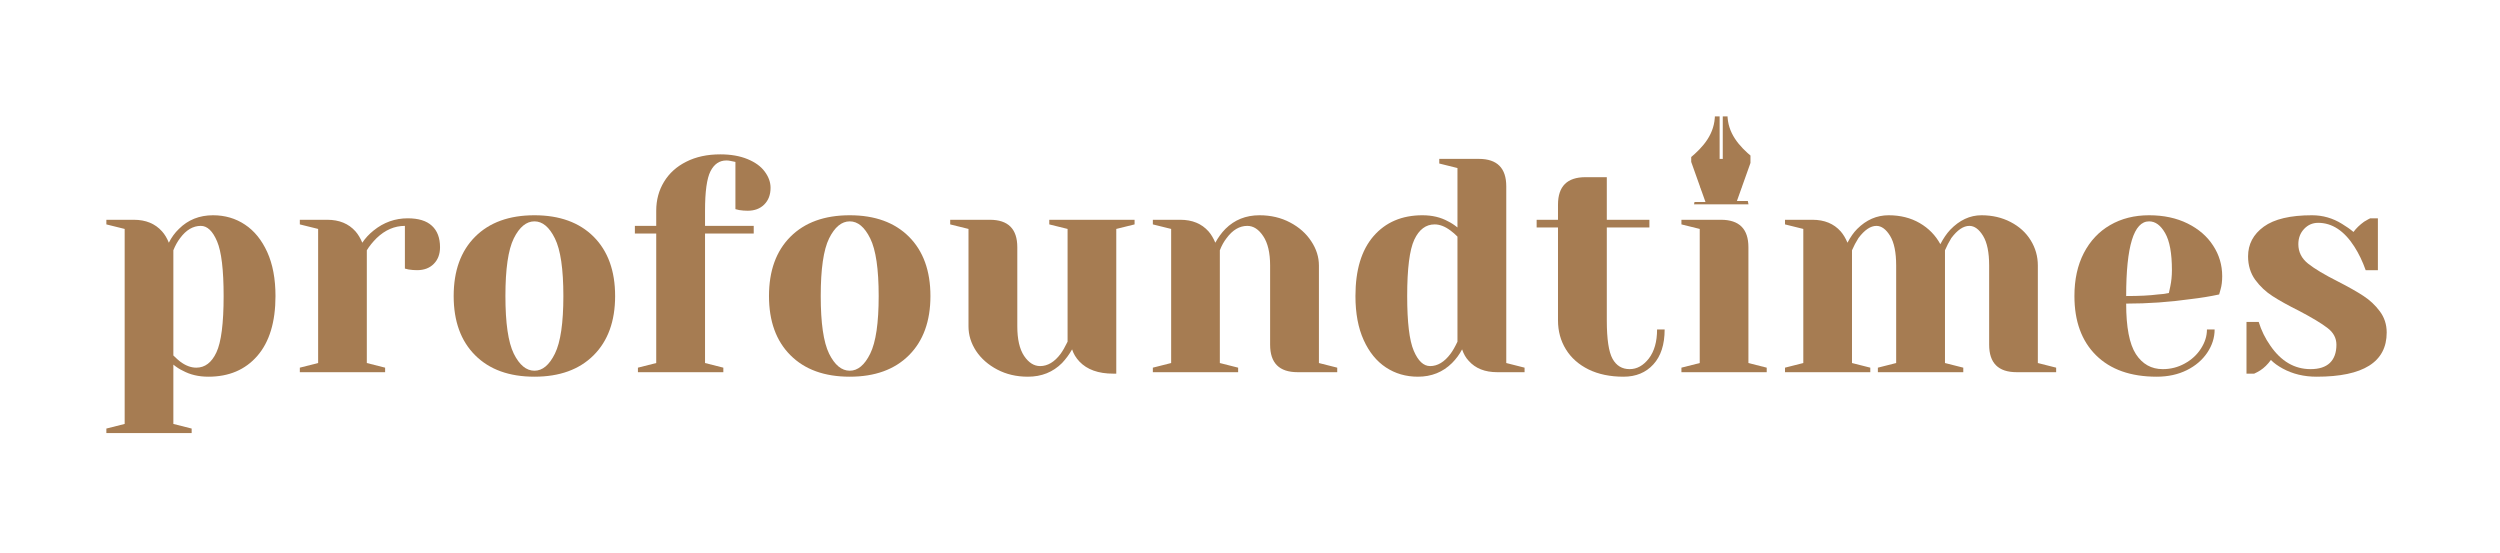 <svg xmlns="http://www.w3.org/2000/svg" xmlns:xlink="http://www.w3.org/1999/xlink" width="461" zoomAndPan="magnify" viewBox="0 0 345.75 76.5" height="102" preserveAspectRatio="xMidYMid meet" version="1.0"><defs><g/><clipPath id="7bbb234213"><path d="M 233.895 16.102 L 242.09 16.102 L 242.09 28.262 L 233.895 28.262 Z M 233.895 16.102 " clip-rule="nonzero"/></clipPath></defs><g fill="#a67c52" fill-opacity="1"><g transform="translate(13.444, 51.473)"><g><path d="M 1.266 7.797 L 3.797 7.156 L 3.797 -19.812 L 1.266 -20.438 L 1.266 -21.078 L 5.062 -21.078 C 6.719 -21.078 8.02 -20.539 8.969 -19.469 C 9.344 -19.051 9.656 -18.531 9.906 -17.906 C 10.27 -18.633 10.734 -19.27 11.297 -19.812 C 12.555 -21.07 14.129 -21.703 16.016 -21.703 C 17.672 -21.703 19.145 -21.27 20.438 -20.406 C 21.727 -19.551 22.754 -18.285 23.516 -16.609 C 24.273 -14.941 24.656 -12.914 24.656 -10.531 C 24.656 -6.938 23.816 -4.176 22.141 -2.25 C 20.473 -0.332 18.219 0.625 15.375 0.625 C 14.031 0.625 12.852 0.348 11.844 -0.203 C 11.414 -0.398 10.977 -0.68 10.531 -1.047 L 10.531 7.156 L 13.062 7.797 L 13.062 8.422 L 1.266 8.422 Z M 13.703 -0.625 C 14.898 -0.625 15.828 -1.328 16.484 -2.734 C 17.148 -4.141 17.484 -6.738 17.484 -10.531 C 17.484 -14.156 17.18 -16.676 16.578 -18.094 C 15.973 -19.52 15.223 -20.234 14.328 -20.234 C 13.254 -20.234 12.301 -19.672 11.469 -18.547 C 11.102 -18.066 10.789 -17.504 10.531 -16.859 L 10.531 -2.312 C 10.926 -1.926 11.238 -1.645 11.469 -1.469 C 12.219 -0.906 12.961 -0.625 13.703 -0.625 Z M 13.703 -0.625 "/></g></g></g><g fill="#a67c52" fill-opacity="1"><g transform="translate(39.778, 51.473)"><g><path d="M 1.688 -0.625 L 4.219 -1.266 L 4.219 -19.812 L 1.688 -20.438 L 1.688 -21.078 L 5.484 -21.078 C 7.141 -21.078 8.441 -20.539 9.391 -19.469 C 9.754 -19.051 10.066 -18.531 10.328 -17.906 C 10.742 -18.531 11.266 -19.094 11.891 -19.594 C 13.285 -20.719 14.859 -21.281 16.609 -21.281 C 18.098 -21.281 19.211 -20.938 19.953 -20.25 C 20.703 -19.562 21.078 -18.57 21.078 -17.281 C 21.078 -16.32 20.785 -15.551 20.203 -14.969 C 19.629 -14.395 18.863 -14.109 17.906 -14.109 C 17.508 -14.109 17.117 -14.141 16.734 -14.203 L 16.219 -14.328 L 16.219 -20.234 C 14.789 -20.234 13.488 -19.672 12.312 -18.547 C 11.75 -17.984 11.297 -17.422 10.953 -16.859 L 10.953 -1.266 L 13.484 -0.625 L 13.484 0 L 1.688 0 Z M 1.688 -0.625 "/></g></g></g><g fill="#a67c52" fill-opacity="1"><g transform="translate(61.055, 51.473)"><g><path d="M 12.859 0.625 C 9.367 0.625 6.633 -0.363 4.656 -2.344 C 2.676 -4.32 1.688 -7.051 1.688 -10.531 C 1.688 -14.02 2.676 -16.754 4.656 -18.734 C 6.633 -20.711 9.367 -21.703 12.859 -21.703 C 16.336 -21.703 19.066 -20.711 21.047 -18.734 C 23.023 -16.754 24.016 -14.02 24.016 -10.531 C 24.016 -7.051 23.023 -4.32 21.047 -2.344 C 19.066 -0.363 16.336 0.625 12.859 0.625 Z M 12.859 -0.203 C 13.973 -0.203 14.914 -0.988 15.688 -2.562 C 16.469 -4.145 16.859 -6.801 16.859 -10.531 C 16.859 -14.27 16.469 -16.926 15.688 -18.5 C 14.914 -20.07 13.973 -20.859 12.859 -20.859 C 11.734 -20.859 10.781 -20.07 10 -18.5 C 9.227 -16.926 8.844 -14.27 8.844 -10.531 C 8.844 -6.801 9.227 -4.145 10 -2.562 C 10.781 -0.988 11.734 -0.203 12.859 -0.203 Z M 12.859 -0.203 "/></g></g></g><g fill="#a67c52" fill-opacity="1"><g transform="translate(86.756, 51.473)"><g><path d="M 1.469 -0.625 L 4 -1.266 L 4 -19.172 L 1.047 -19.172 L 1.047 -20.234 L 4 -20.234 L 4 -22.328 C 4 -23.816 4.359 -25.148 5.078 -26.328 C 5.797 -27.516 6.82 -28.441 8.156 -29.109 C 9.488 -29.785 11.055 -30.125 12.859 -30.125 C 14.316 -30.125 15.57 -29.906 16.625 -29.469 C 17.676 -29.039 18.469 -28.469 19 -27.75 C 19.539 -27.031 19.812 -26.281 19.812 -25.5 C 19.812 -24.539 19.52 -23.77 18.938 -23.188 C 18.363 -22.613 17.598 -22.328 16.641 -22.328 C 16.254 -22.328 15.863 -22.359 15.469 -22.422 L 14.953 -22.547 L 14.953 -29.078 L 14.578 -29.156 C 14.461 -29.188 14.332 -29.211 14.188 -29.234 C 14.051 -29.266 13.891 -29.281 13.703 -29.281 C 12.742 -29.281 12.008 -28.781 11.5 -27.781 C 11 -26.789 10.75 -24.973 10.75 -22.328 L 10.75 -20.234 L 17.484 -20.234 L 17.484 -19.172 L 10.75 -19.172 L 10.75 -1.266 L 13.281 -0.625 L 13.281 0 L 1.469 0 Z M 1.469 -0.625 "/></g></g></g><g fill="#a67c52" fill-opacity="1"><g transform="translate(104.663, 51.473)"><g><path d="M 12.859 0.625 C 9.367 0.625 6.633 -0.363 4.656 -2.344 C 2.676 -4.32 1.688 -7.051 1.688 -10.531 C 1.688 -14.02 2.676 -16.754 4.656 -18.734 C 6.633 -20.711 9.367 -21.703 12.859 -21.703 C 16.336 -21.703 19.066 -20.711 21.047 -18.734 C 23.023 -16.754 24.016 -14.02 24.016 -10.531 C 24.016 -7.051 23.023 -4.32 21.047 -2.344 C 19.066 -0.363 16.336 0.625 12.859 0.625 Z M 12.859 -0.203 C 13.973 -0.203 14.914 -0.988 15.688 -2.562 C 16.469 -4.145 16.859 -6.801 16.859 -10.531 C 16.859 -14.27 16.469 -16.926 15.688 -18.5 C 14.914 -20.07 13.973 -20.859 12.859 -20.859 C 11.734 -20.859 10.781 -20.07 10 -18.5 C 9.227 -16.926 8.844 -14.27 8.844 -10.531 C 8.844 -6.801 9.227 -4.145 10 -2.562 C 10.781 -0.988 11.734 -0.203 12.859 -0.203 Z M 12.859 -0.203 "/></g></g></g><g fill="#a67c52" fill-opacity="1"><g transform="translate(130.365, 51.473)"><g><path d="M 11.797 0.625 C 10.223 0.625 8.812 0.297 7.562 -0.359 C 6.312 -1.016 5.332 -1.875 4.625 -2.938 C 3.926 -4.008 3.578 -5.141 3.578 -6.328 L 3.578 -19.812 L 1.047 -20.438 L 1.047 -21.078 L 6.531 -21.078 C 9.062 -21.078 10.328 -19.812 10.328 -17.281 L 10.328 -6.328 C 10.328 -4.555 10.641 -3.195 11.266 -2.25 C 11.898 -1.312 12.641 -0.844 13.484 -0.844 C 14.523 -0.844 15.469 -1.406 16.312 -2.531 C 16.613 -2.945 16.938 -3.508 17.281 -4.219 L 17.281 -19.812 L 14.75 -20.438 L 14.75 -21.078 L 26.547 -21.078 L 26.547 -20.438 L 24.016 -19.812 L 24.016 0.203 L 23.594 0.203 C 21.539 0.203 19.984 -0.352 18.922 -1.469 C 18.441 -1.977 18.102 -2.539 17.906 -3.156 C 17.508 -2.457 17.047 -1.828 16.516 -1.266 C 15.254 -0.004 13.68 0.625 11.797 0.625 Z M 11.797 0.625 "/></g></g></g><g fill="#a67c52" fill-opacity="1"><g transform="translate(157.751, 51.473)"><g><path d="M 1.688 -0.625 L 4.219 -1.266 L 4.219 -19.812 L 1.688 -20.438 L 1.688 -21.078 L 5.484 -21.078 C 7.141 -21.078 8.441 -20.539 9.391 -19.469 C 9.754 -19.051 10.066 -18.531 10.328 -17.906 C 10.723 -18.633 11.188 -19.27 11.719 -19.812 C 12.977 -21.07 14.551 -21.703 16.438 -21.703 C 18.008 -21.703 19.422 -21.367 20.672 -20.703 C 21.922 -20.047 22.895 -19.18 23.594 -18.109 C 24.301 -17.047 24.656 -15.926 24.656 -14.75 L 24.656 -1.266 L 27.188 -0.625 L 27.188 0 L 21.703 0 C 19.172 0 17.906 -1.266 17.906 -3.797 L 17.906 -14.75 C 17.906 -16.52 17.586 -17.875 16.953 -18.812 C 16.328 -19.758 15.594 -20.234 14.75 -20.234 C 13.676 -20.234 12.723 -19.672 11.891 -18.547 C 11.516 -18.066 11.203 -17.504 10.953 -16.859 L 10.953 -1.266 L 13.484 -0.625 L 13.484 0 L 1.688 0 Z M 1.688 -0.625 "/></g></g></g><g fill="#a67c52" fill-opacity="1"><g transform="translate(185.77, 51.473)"><g><path d="M 10.328 0.625 C 8.672 0.625 7.195 0.195 5.906 -0.656 C 4.613 -1.508 3.586 -2.77 2.828 -4.438 C 2.066 -6.113 1.688 -8.145 1.688 -10.531 C 1.688 -14.125 2.52 -16.883 4.188 -18.812 C 5.863 -20.738 8.117 -21.703 10.953 -21.703 C 12.305 -21.703 13.488 -21.422 14.5 -20.859 C 14.914 -20.66 15.348 -20.379 15.797 -20.016 L 15.797 -28.234 L 13.281 -28.859 L 13.281 -29.5 L 18.75 -29.5 C 21.281 -29.5 22.547 -28.234 22.547 -25.703 L 22.547 -1.266 L 25.078 -0.625 L 25.078 0 L 21.281 0 C 19.594 0 18.285 -0.52 17.359 -1.562 C 16.961 -1.977 16.656 -2.508 16.438 -3.156 C 16.07 -2.457 15.609 -1.828 15.047 -1.266 C 13.773 -0.004 12.203 0.625 10.328 0.625 Z M 12.016 -0.844 C 13.047 -0.844 13.984 -1.406 14.828 -2.531 C 15.141 -2.945 15.461 -3.508 15.797 -4.219 L 15.797 -18.75 C 15.492 -19.062 15.172 -19.344 14.828 -19.594 C 14.078 -20.156 13.348 -20.438 12.641 -20.438 C 11.43 -20.438 10.492 -19.734 9.828 -18.328 C 9.172 -16.922 8.844 -14.32 8.844 -10.531 C 8.844 -6.906 9.145 -4.383 9.75 -2.969 C 10.352 -1.551 11.109 -0.844 12.016 -0.844 Z M 12.016 -0.844 "/></g></g></g><g fill="#a67c52" fill-opacity="1"><g transform="translate(211.893, 51.473)"><g><path d="M 12.641 0.625 C 10.785 0.625 9.176 0.289 7.812 -0.375 C 6.445 -1.051 5.398 -1.977 4.672 -3.156 C 3.941 -4.344 3.578 -5.676 3.578 -7.156 L 3.578 -20.016 L 0.625 -20.016 L 0.625 -21.078 L 3.578 -21.078 L 3.578 -23.172 C 3.578 -25.703 4.844 -26.969 7.375 -26.969 L 10.328 -26.969 L 10.328 -21.078 L 16.219 -21.078 L 16.219 -20.016 L 10.328 -20.016 L 10.328 -7.156 C 10.328 -4.57 10.594 -2.801 11.125 -1.844 C 11.656 -0.895 12.441 -0.422 13.484 -0.422 C 14.492 -0.422 15.379 -0.91 16.141 -1.891 C 16.898 -2.879 17.281 -4.219 17.281 -5.906 L 18.328 -5.906 C 18.328 -3.82 17.805 -2.211 16.766 -1.078 C 15.734 0.055 14.359 0.625 12.641 0.625 Z M 12.641 0.625 "/></g></g></g><g fill="#a67c52" fill-opacity="1"><g transform="translate(230.853, 51.473)"><g><path d="M 1.688 -0.625 L 4.219 -1.266 L 4.219 -19.812 L 1.688 -20.438 L 1.688 -21.078 L 7.156 -21.078 C 9.688 -21.078 10.953 -19.812 10.953 -17.281 L 10.953 -1.266 L 13.484 -0.625 L 13.484 0 L 1.688 0 Z M 7.156 -23.594 C 6.312 -23.594 5.609 -23.875 5.047 -24.438 C 4.484 -25 4.203 -25.703 4.203 -26.547 C 4.203 -27.391 4.484 -28.094 5.047 -28.656 C 5.609 -29.219 6.312 -29.5 7.156 -29.5 C 8 -29.5 8.703 -29.219 9.266 -28.656 C 9.828 -28.094 10.109 -27.391 10.109 -26.547 C 10.109 -25.703 9.828 -25 9.266 -24.438 C 8.703 -23.875 8 -23.594 7.156 -23.594 Z M 7.156 -23.594 "/></g></g></g><g fill="#a67c52" fill-opacity="1"><g transform="translate(245.178, 51.473)"><g><path d="M 1.688 -0.625 L 4.219 -1.266 L 4.219 -19.812 L 1.688 -20.438 L 1.688 -21.078 L 5.484 -21.078 C 7.141 -21.078 8.441 -20.539 9.391 -19.469 C 9.754 -19.051 10.066 -18.531 10.328 -17.906 C 10.742 -18.695 11.191 -19.332 11.672 -19.812 C 12.93 -21.07 14.379 -21.703 16.016 -21.703 C 17.641 -21.703 19.07 -21.344 20.312 -20.625 C 21.551 -19.906 22.504 -18.93 23.172 -17.703 C 23.598 -18.516 24.051 -19.176 24.531 -19.688 C 25.82 -21.031 27.266 -21.703 28.859 -21.703 C 30.348 -21.703 31.691 -21.391 32.891 -20.766 C 34.086 -20.148 35.016 -19.305 35.672 -18.234 C 36.328 -17.172 36.656 -16.008 36.656 -14.75 L 36.656 -1.266 L 39.188 -0.625 L 39.188 0 L 33.719 0 C 31.188 0 29.922 -1.266 29.922 -3.797 L 29.922 -14.75 C 29.922 -16.57 29.641 -17.941 29.078 -18.859 C 28.516 -19.773 27.883 -20.234 27.188 -20.234 C 26.363 -20.234 25.531 -19.672 24.688 -18.547 C 24.352 -18.004 24.062 -17.441 23.812 -16.859 L 23.812 -1.266 L 26.344 -0.625 L 26.344 0 L 14.531 0 L 14.531 -0.625 L 17.062 -1.266 L 17.062 -14.75 C 17.062 -16.57 16.781 -17.941 16.219 -18.859 C 15.656 -19.773 15.023 -20.234 14.328 -20.234 C 13.516 -20.234 12.688 -19.672 11.844 -18.547 C 11.5 -18.004 11.203 -17.441 10.953 -16.859 L 10.953 -1.266 L 13.484 -0.625 L 13.484 0 L 1.688 0 Z M 1.688 -0.625 "/></g></g></g><g fill="#a67c52" fill-opacity="1"><g transform="translate(285.205, 51.473)"><g><path d="M 13.062 0.625 C 9.469 0.625 6.672 -0.363 4.672 -2.344 C 2.68 -4.32 1.688 -7.051 1.688 -10.531 C 1.688 -12.812 2.117 -14.789 2.984 -16.469 C 3.859 -18.156 5.07 -19.445 6.625 -20.344 C 8.188 -21.25 9.984 -21.703 12.016 -21.703 C 14.035 -21.703 15.812 -21.32 17.344 -20.562 C 18.875 -19.801 20.051 -18.781 20.875 -17.5 C 21.707 -16.227 22.125 -14.82 22.125 -13.281 C 22.125 -12.57 22.051 -11.969 21.906 -11.469 L 21.703 -10.75 C 20.492 -10.488 19.188 -10.273 17.781 -10.109 C 14.832 -9.691 11.852 -9.484 8.844 -9.484 C 8.844 -6.223 9.289 -3.895 10.188 -2.5 C 11.094 -1.113 12.332 -0.422 13.906 -0.422 C 15 -0.422 16.016 -0.68 16.953 -1.203 C 17.898 -1.723 18.645 -2.41 19.188 -3.266 C 19.738 -4.117 20.016 -5 20.016 -5.906 L 21.078 -5.906 C 21.078 -4.781 20.738 -3.711 20.062 -2.703 C 19.383 -1.691 18.441 -0.883 17.234 -0.281 C 16.023 0.32 14.633 0.625 13.062 0.625 Z M 8.844 -10.531 C 10.645 -10.531 12.109 -10.602 13.234 -10.75 C 13.711 -10.77 14.219 -10.836 14.75 -10.953 C 14.781 -11.098 14.848 -11.41 14.953 -11.891 C 15.098 -12.586 15.172 -13.328 15.172 -14.109 C 15.172 -16.441 14.859 -18.148 14.234 -19.234 C 13.617 -20.316 12.879 -20.859 12.016 -20.859 C 9.898 -20.859 8.844 -17.414 8.844 -10.531 Z M 8.844 -10.531 "/></g></g></g><g fill="#a67c52" fill-opacity="1"><g transform="translate(308.799, 51.473)"><g><path d="M 11.594 0.625 C 9.844 0.625 8.281 0.25 6.906 -0.5 C 6.238 -0.863 5.691 -1.258 5.266 -1.688 C 4.816 -1.07 4.328 -0.594 3.797 -0.25 C 3.535 -0.082 3.254 0.066 2.953 0.203 L 1.891 0.203 L 1.891 -6.953 L 3.578 -6.953 C 3.941 -5.773 4.477 -4.68 5.188 -3.672 C 6.676 -1.504 8.531 -0.422 10.75 -0.422 C 11.926 -0.422 12.816 -0.707 13.422 -1.281 C 14.023 -1.863 14.328 -2.703 14.328 -3.797 C 14.328 -4.723 13.91 -5.5 13.078 -6.125 C 12.254 -6.758 10.957 -7.539 9.188 -8.469 C 7.664 -9.227 6.438 -9.91 5.5 -10.516 C 4.562 -11.117 3.758 -11.875 3.094 -12.781 C 2.438 -13.695 2.109 -14.773 2.109 -16.016 C 2.109 -17.703 2.832 -19.07 4.281 -20.125 C 5.727 -21.176 7.953 -21.703 10.953 -21.703 C 12.441 -21.703 13.82 -21.305 15.094 -20.516 C 15.707 -20.148 16.238 -19.773 16.688 -19.391 C 17.051 -19.891 17.539 -20.363 18.156 -20.812 C 18.633 -21.094 18.914 -21.25 19 -21.281 L 20.062 -21.281 L 20.062 -14.109 L 18.375 -14.109 C 17.945 -15.316 17.426 -16.398 16.812 -17.359 C 15.406 -19.555 13.734 -20.656 11.797 -20.656 C 11.035 -20.656 10.391 -20.375 9.859 -19.812 C 9.328 -19.25 9.062 -18.547 9.062 -17.703 C 9.062 -16.629 9.508 -15.734 10.406 -15.016 C 11.301 -14.305 12.664 -13.488 14.5 -12.562 C 15.988 -11.801 17.176 -11.129 18.062 -10.547 C 18.945 -9.973 19.703 -9.266 20.328 -8.422 C 20.961 -7.578 21.281 -6.598 21.281 -5.484 C 21.281 -1.41 18.051 0.625 11.594 0.625 Z M 11.594 0.625 "/></g></g></g><g clip-path="url(#7bbb234213)"><path fill="#a67c52" d="M 242.371 31.004 L 241.723 27.797 L 240.215 27.797 L 242.371 21.75 C 240.504 20.219 238.91 18.395 238.91 15.812 L 238.258 15.812 L 238.258 22.922 C 238.402 22.996 238.477 23.105 238.477 23.25 C 238.477 23.355 238.434 23.445 238.348 23.52 C 238.266 23.594 238.16 23.629 238.043 23.629 C 237.922 23.629 237.82 23.594 237.734 23.52 C 237.652 23.445 237.609 23.355 237.609 23.25 C 237.609 23.105 237.68 22.996 237.824 22.922 L 237.824 15.812 L 237.176 15.812 C 237.176 18.531 235.566 20.324 233.711 21.875 L 235.867 27.934 L 234.352 27.934 L 233.703 31.004 Z M 242.371 31.004 " fill-opacity="1" fill-rule="nonzero"/></g></svg>